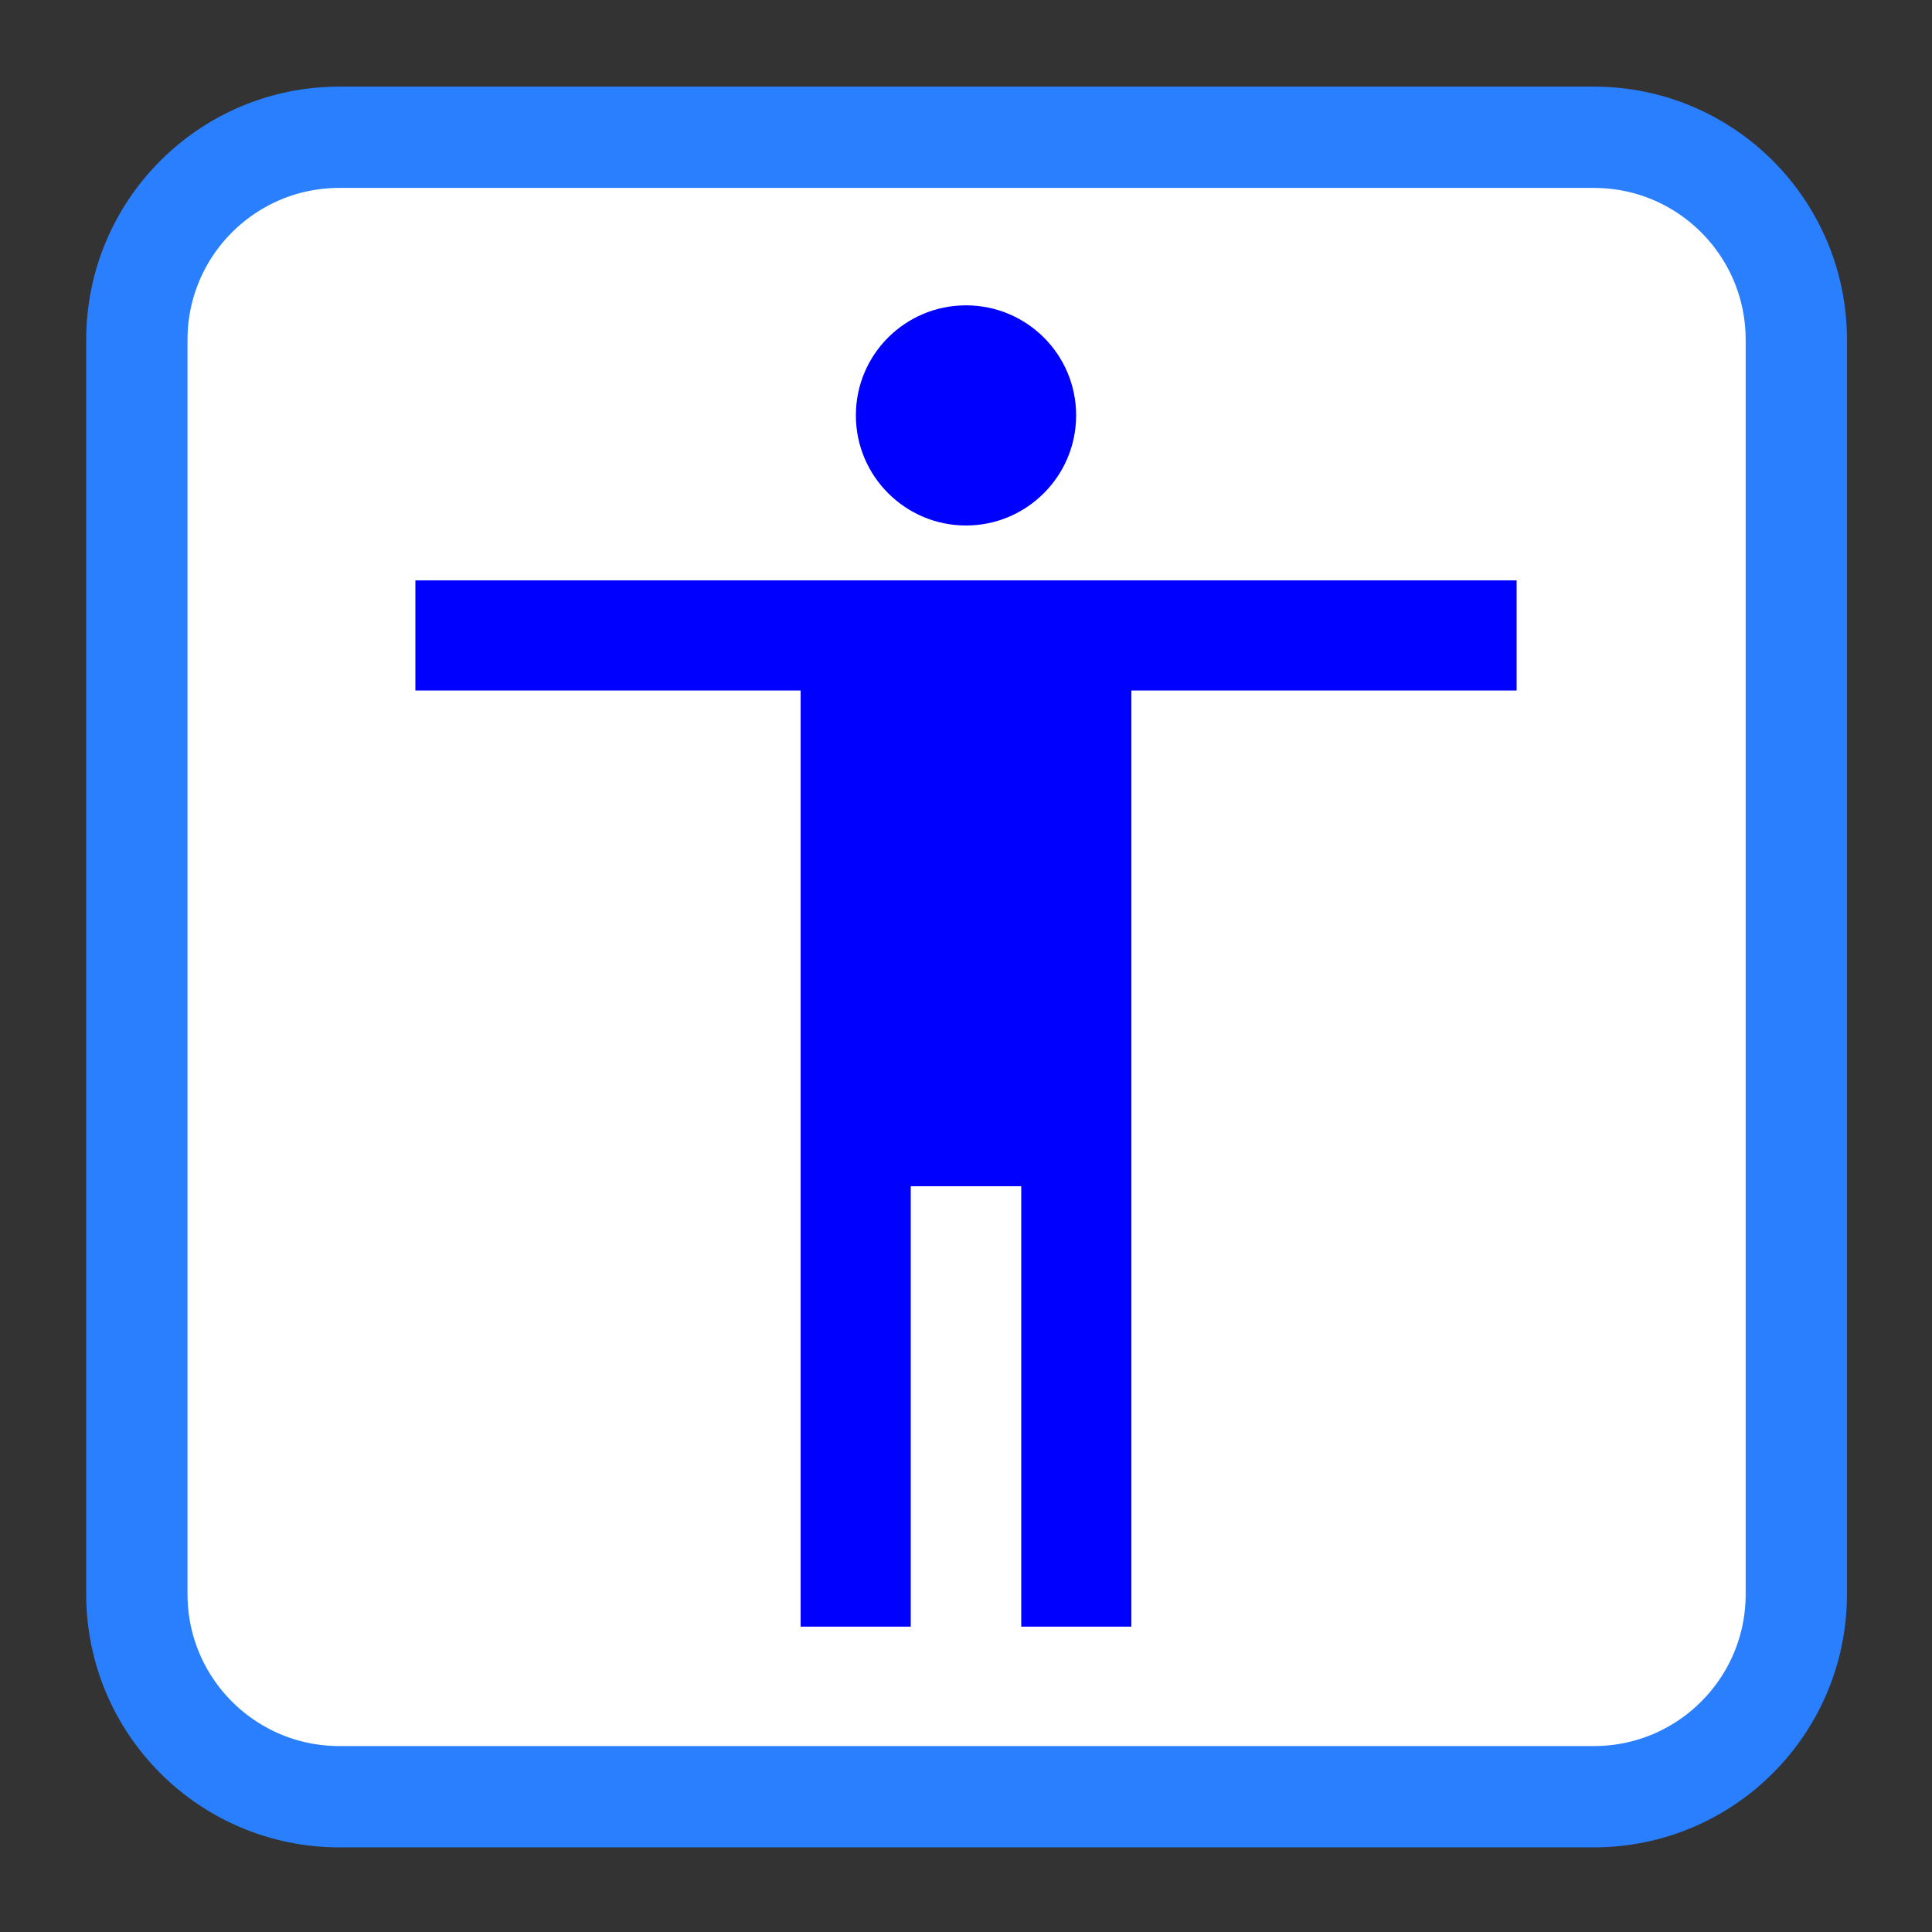 <?xml version="1.0" encoding="UTF-8"?>
<svg xmlns="http://www.w3.org/2000/svg" xmlns:xlink="http://www.w3.org/1999/xlink" width="22pt" height="22pt" viewBox="0 0 22 22" version="1.1">
<rect x="0" y="0" width="22" height="22" fill="#333333" stroke="none"/>
<g id="surface1">
<path style="fill-rule:nonzero;fill:rgb(100%,100%,100%);fill-opacity:1;stroke-width:26.827;stroke-linecap:butt;stroke-linejoin:miter;stroke:rgb(16.471%,49.804%,100%);stroke-opacity:1;stroke-miterlimit:4;" d="M 37.67 135.814 L 369.851 135.814 C 399.488 135.814 423.488 159.814 423.488 189.45 L 423.488 521.632 C 423.488 551.268 399.488 575.268 369.851 575.268 L 37.67 575.268 C 8.033 575.268 -15.967 551.268 -15.967 521.632 L -15.967 189.45 C -15.967 159.814 8.033 135.814 37.67 135.814 Z M 37.67 135.814 " transform="matrix(0.043,0,0,0.043,2.245,-4.277)"/>
<path style=" stroke:none;fill-rule:nonzero;fill:rgb(0%,0%,100%);fill-opacity:1;" d="M 11 3.477 C 10.309 3.477 9.746 4.035 9.746 4.73 C 9.746 5.422 10.309 5.984 11 5.984 C 11.691 5.984 12.254 5.422 12.254 4.73 C 12.254 4.035 11.691 3.477 11 3.477 Z M 4.73 6.609 L 4.73 7.863 L 9.117 7.863 L 9.117 18.523 L 10.371 18.523 L 10.371 13.508 L 11.629 13.508 L 11.629 18.523 L 12.883 18.523 L 12.883 7.863 L 17.27 7.863 L 17.27 6.609 Z M 4.73 6.609 "/>
</g>
</svg>
